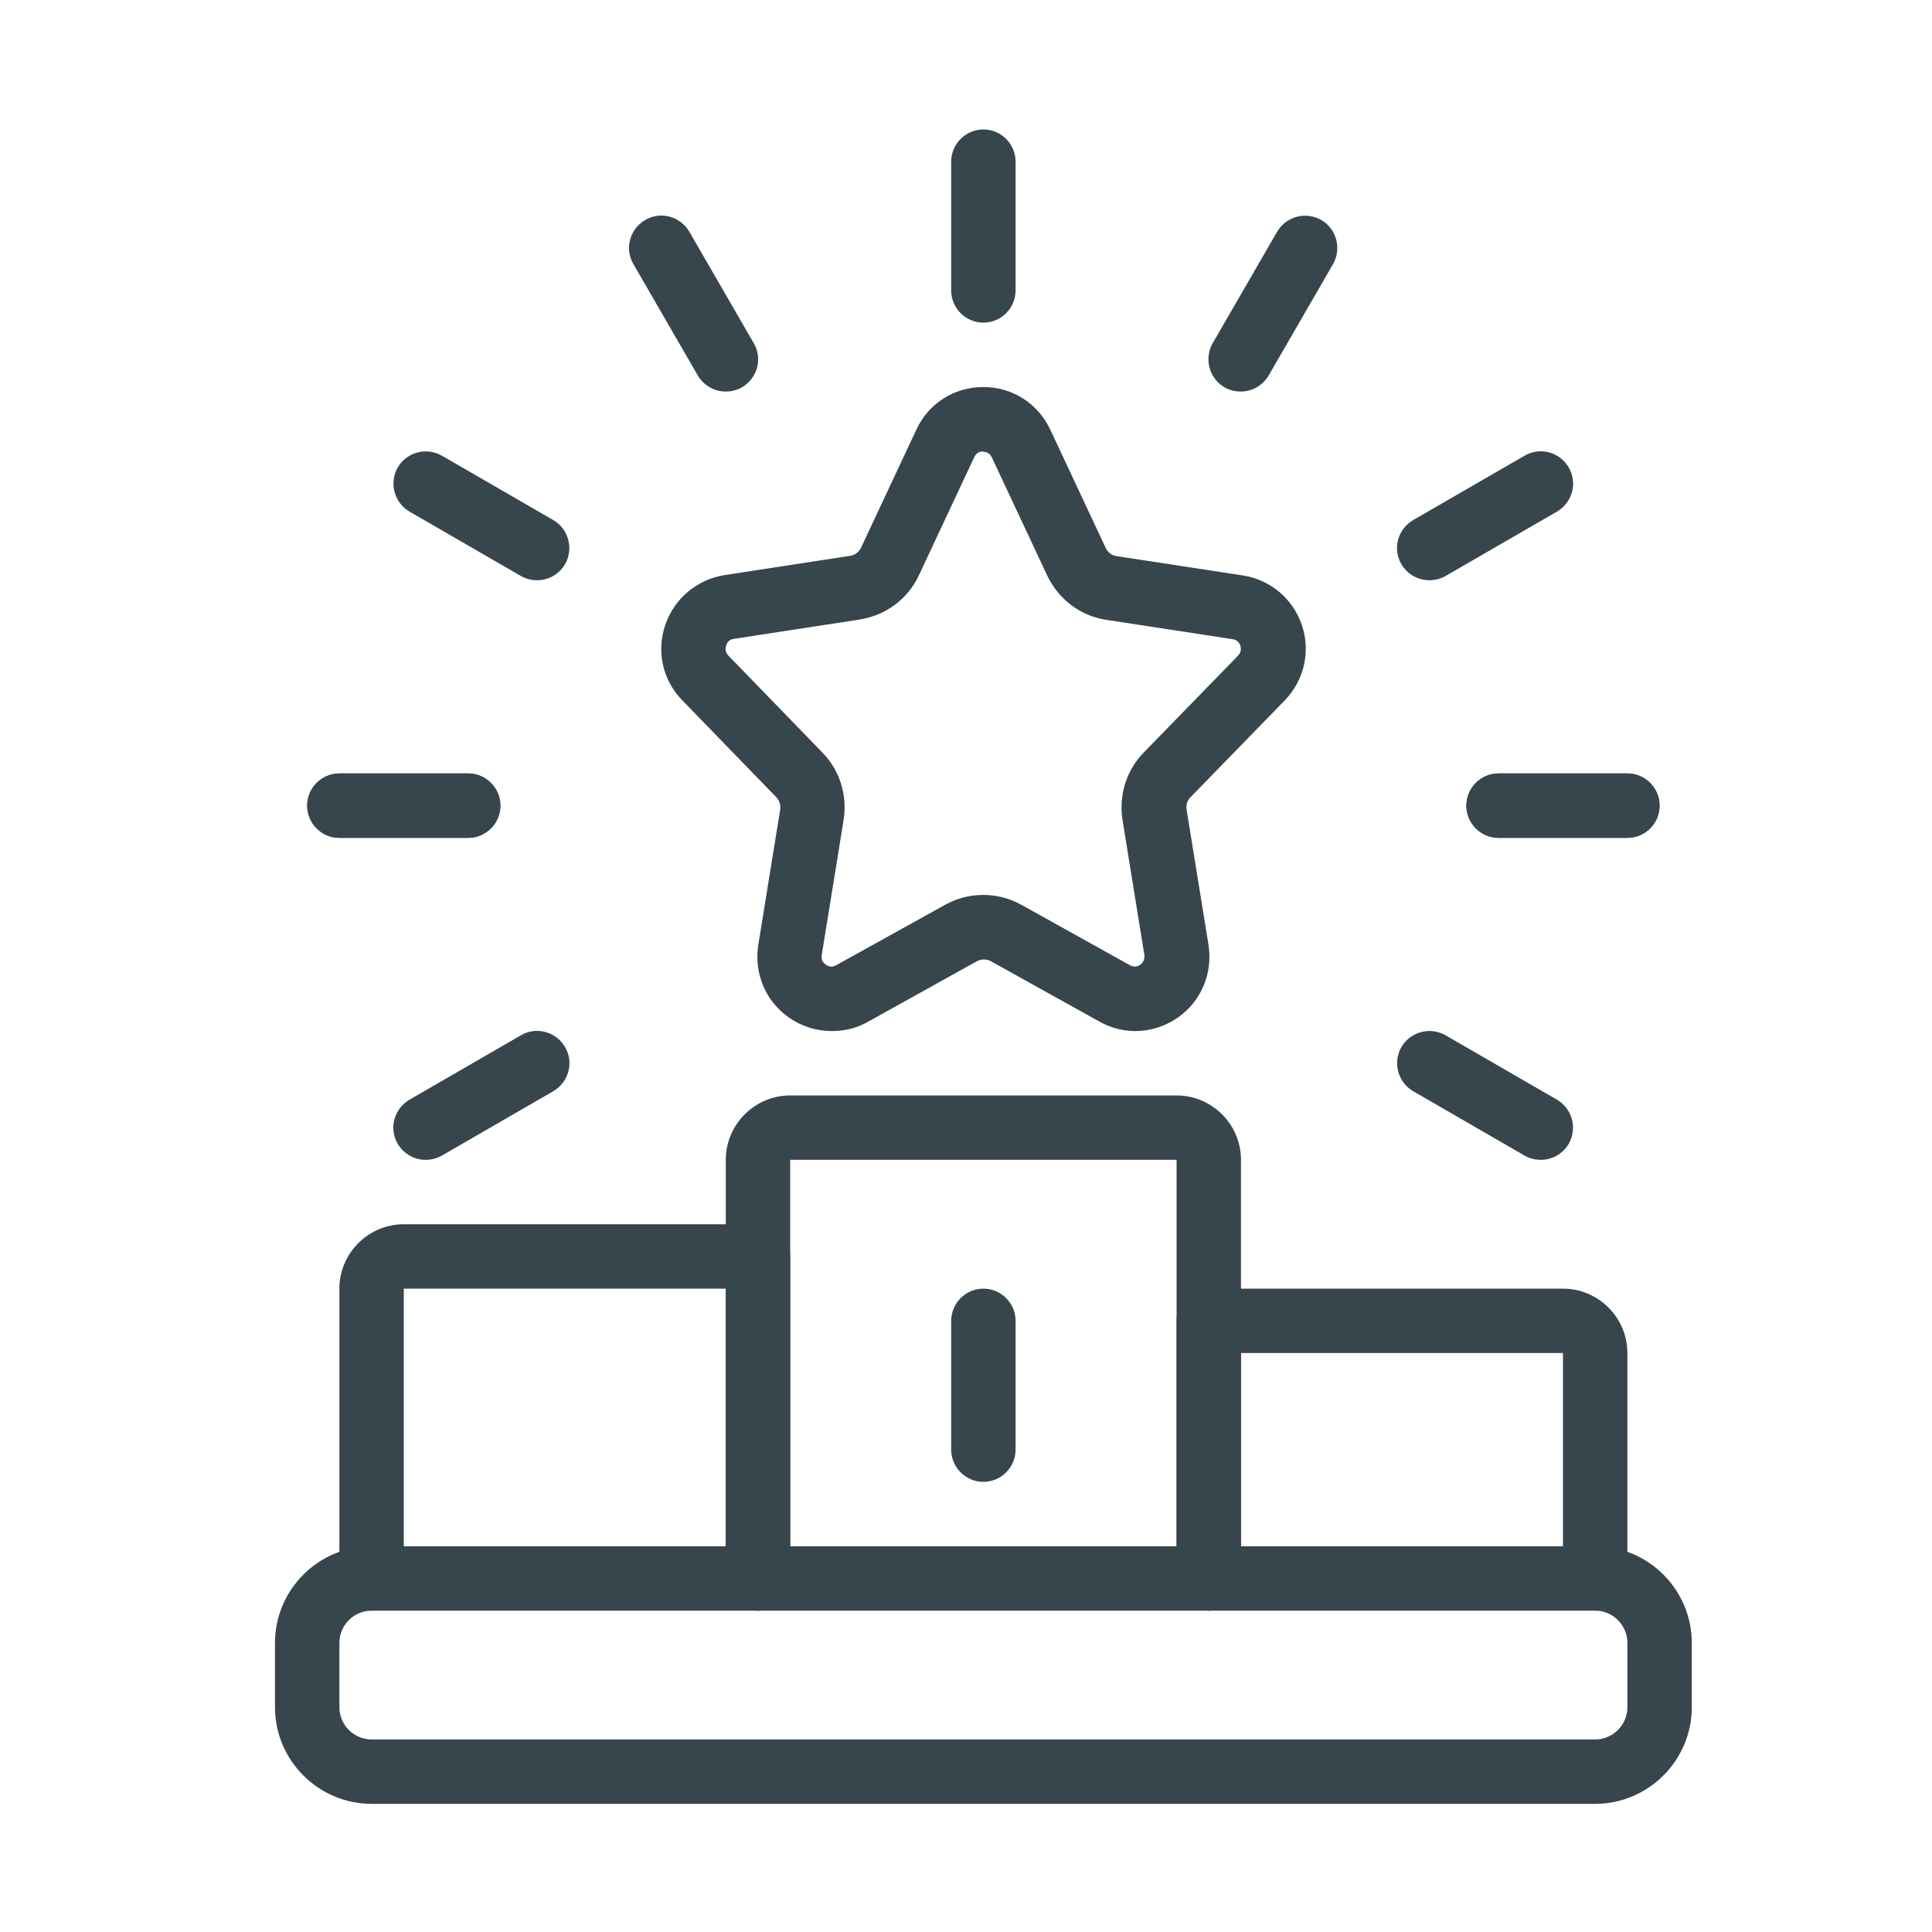 <?xml version="1.0" encoding="UTF-8"?>
<svg id="Layer_1" data-name="Layer 1" xmlns="http://www.w3.org/2000/svg" viewBox="0 0 60 60">
  <defs>
    <style>
      .cls-1 {
        fill: #37464c;
        stroke-width: 0px;
      }
    </style>
  </defs>
  <path class="cls-1" d="m37.54,50.02c-.55,0-1-.45-1-1v-13h-12v13c0,.55-.45,1-1,1s-1-.45-1-1v-13c0-1.1.9-2,2-2h12c1.1,0,2,.9,2,2v13c0,.55-.45,1-1,1Z"/>
  <path class="cls-1" d="m23.54,50.02c-.55,0-1-.45-1-1v-9h-10v9c0,.55-.45,1-1,1s-1-.45-1-1v-9c0-1.1.9-2,2-2h11c.55,0,1,.45,1,1v10c0,.55-.45,1-1,1Z"/>
  <path class="cls-1" d="m49.54,50.02c-.55,0-1-.45-1-1v-7h-10v7c0,.55-.45,1-1,1s-1-.45-1-1v-8c0-.55.45-1,1-1h11c1.1,0,2,.9,2,2v7c0,.55-.45,1-1,1Z"/>
  <path class="cls-1" d="m30.54,46.02c-.55,0-1-.45-1-1v-4c0-.55.45-1,1-1s1,.45,1,1v4c0,.55-.45,1-1,1Z"/>
  <g>
    <path class="cls-1" d="m50.54,26.02h-4c-.55,0-1-.45-1-1s.45-1,1-1h4c.55,0,1,.45,1,1s-.45,1-1,1Z"/>
    <path class="cls-1" d="m14.54,26.02h-4c-.55,0-1-.45-1-1s.45-1,1-1h4c.55,0,1,.45,1,1s-.45,1-1,1Z"/>
    <path class="cls-1" d="m47.85,36.02c-.17,0-.34-.04-.5-.13l-3.46-2c-.48-.28-.64-.89-.37-1.37.28-.48.89-.64,1.37-.37l3.46,2c.48.28.64.89.37,1.37-.19.32-.52.5-.87.5Z"/>
    <path class="cls-1" d="m16.68,18.02c-.17,0-.34-.04-.5-.13l-3.46-2c-.48-.28-.64-.89-.37-1.37.28-.48.89-.64,1.37-.37l3.46,2c.48.28.64.89.37,1.37-.19.32-.52.5-.87.5Z"/>
    <path class="cls-1" d="m22.54,12.16c-.35,0-.68-.18-.87-.5l-2-3.46c-.28-.48-.11-1.09.37-1.37.48-.28,1.09-.11,1.37.37l2,3.46c.28.48.11,1.09-.37,1.37-.16.09-.33.13-.5.13Z"/>
    <path class="cls-1" d="m30.54,10.02c-.55,0-1-.45-1-1v-4c0-.55.45-1,1-1s1,.45,1,1v4c0,.55-.45,1-1,1Z"/>
    <path class="cls-1" d="m38.53,12.16c-.17,0-.34-.04-.5-.13-.48-.28-.64-.89-.37-1.37l2-3.46c.28-.48.89-.64,1.37-.37.48.28.64.89.37,1.37l-2,3.46c-.19.32-.52.5-.87.5Z"/>
    <path class="cls-1" d="m13.22,36.02c-.35,0-.68-.18-.87-.5-.28-.48-.11-1.09.37-1.37l3.46-2c.48-.28,1.09-.11,1.37.37.28.48.11,1.09-.37,1.37l-3.46,2c-.16.09-.33.13-.5.13Z"/>
    <path class="cls-1" d="m44.39,18.02c-.35,0-.68-.18-.87-.5-.28-.48-.11-1.09.37-1.37l3.46-2c.48-.28,1.09-.11,1.37.37.28.48.11,1.09-.37,1.37l-3.46,2c-.16.09-.33.13-.5.13Z"/>
    <path class="cls-1" d="m14.54,26.02h-4c-.55,0-1-.45-1-1s.45-1,1-1h4c.55,0,1,.45,1,1s-.45,1-1,1Z"/>
    <path class="cls-1" d="m50.54,26.02h-4c-.55,0-1-.45-1-1s.45-1,1-1h4c.55,0,1,.45,1,1s-.45,1-1,1Z"/>
  </g>
  <path class="cls-1" d="m25.82,32.02c-.46,0-.92-.14-1.32-.42-.73-.51-1.09-1.38-.95-2.26l.68-4.2c.02-.14-.02-.28-.12-.38l-2.92-3.01c-.61-.62-.81-1.52-.53-2.34.28-.82.98-1.41,1.84-1.55l3.91-.6c.14-.02.27-.12.33-.25l1.72-3.67c.38-.82,1.18-1.32,2.08-1.32h0c.9,0,1.7.51,2.08,1.33l1.72,3.67c.06.13.19.23.33.25l3.92.6c.86.13,1.56.72,1.84,1.54.28.82.07,1.72-.53,2.34l-2.93,3.01c-.1.1-.14.24-.12.38l.68,4.2c.14.88-.22,1.75-.95,2.26-.73.51-1.66.56-2.43.13l-3.38-1.88c-.13-.07-.29-.07-.43,0l-3.38,1.88c-.35.2-.73.29-1.12.29Zm4.71-18c-.09,0-.2.03-.27.17l-1.72,3.67c-.34.74-1.03,1.25-1.84,1.38l-3.91.6c-.16.02-.22.14-.24.21-.02.07-.04.2.07.31l2.92,3.01c.54.55.78,1.33.66,2.09l-.68,4.2c-.03.17.07.26.13.3.07.05.18.09.31.02l3.39-1.88h0c.74-.41,1.63-.41,2.37,0l3.38,1.88c.13.07.24.03.31-.02.06-.04.15-.14.13-.3l-.68-4.2c-.12-.76.12-1.54.66-2.09l2.93-3.01c.11-.12.09-.24.07-.31-.03-.08-.09-.18-.24-.2l-3.92-.6c-.81-.12-1.49-.64-1.84-1.38l-1.72-3.67c-.07-.14-.18-.17-.27-.17h0Z"/>
  <path class="cls-1" d="m49.54,56.02H11.54c-1.65,0-3-1.35-3-3v-2c0-1.65,1.35-3,3-3h38c1.65,0,3,1.35,3,3v2c0,1.65-1.35,3-3,3Zm-38-6c-.55,0-1,.45-1,1v2c0,.55.45,1,1,1h38c.55,0,1-.45,1-1v-2c0-.55-.45-1-1-1H11.54Z"/>
</svg>